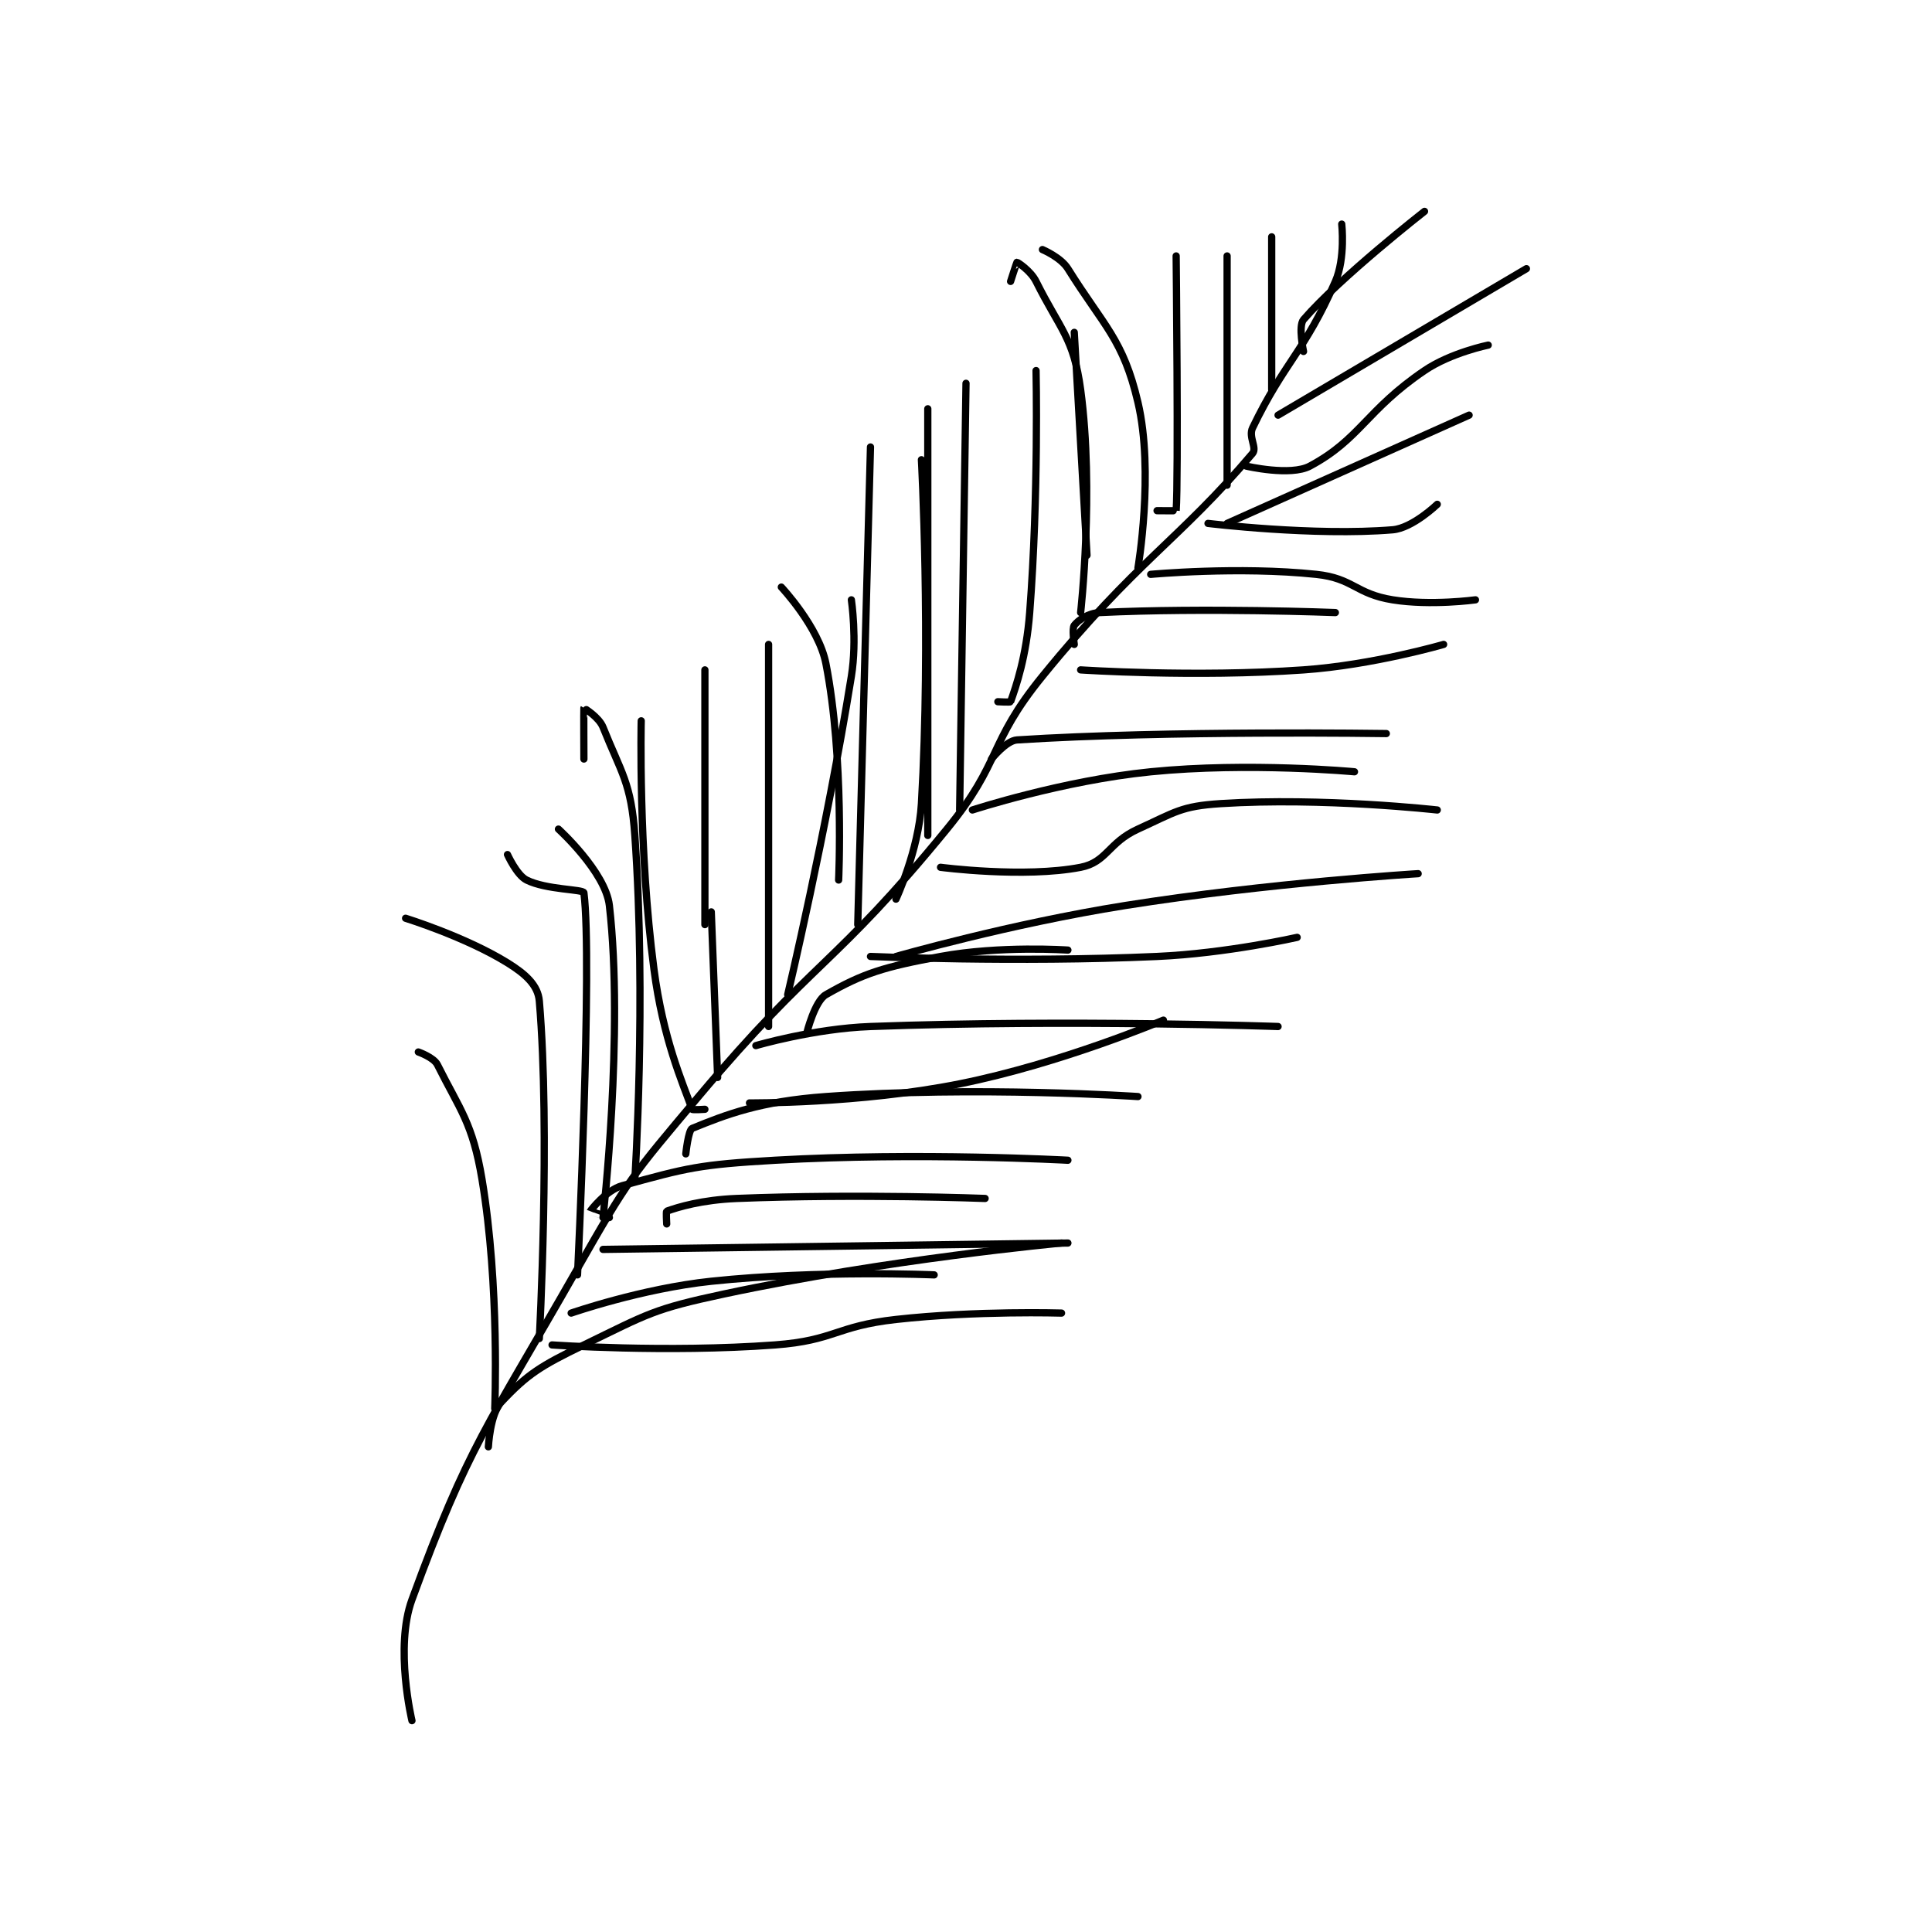 <?xml version="1.0" encoding="utf-8"?>
<!DOCTYPE svg PUBLIC "-//W3C//DTD SVG 1.1//EN" "http://www.w3.org/Graphics/SVG/1.1/DTD/svg11.dtd">
<svg viewBox="0 0 800 800" preserveAspectRatio="xMinYMin meet" xmlns="http://www.w3.org/2000/svg" version="1.1">
<g fill="none" stroke="black" stroke-linecap="round" stroke-linejoin="round" stroke-width="1.138">
<g transform="translate(167.947,87.52) scale(2.637) translate(-200,-146.133)">
<path id="0" d="M201 383.133 C201 383.133 198.248 371.649 201 364.133 C209.912 339.798 212.793 337.074 227 312.133 C235.043 298.014 235.513 297.609 246 285.133 C264.25 263.423 267.212 264.874 285 243.133 C293.73 232.464 291.31 229.815 300 219.133 C314.846 200.885 321.425 197.813 333 184.133 C333.736 183.264 332.316 181.554 333 180.133 C338.002 169.744 341.148 168.224 346 157.133 C347.596 153.485 347 148.133 347 148.133 "/>
<path id="1" d="M336 174.133 L336 150.133 "/>
<path id="2" d="M337 178.133 L376 155.133 "/>
<path id="3" d="M329 189.133 L329 153.133 "/>
<path id="4" d="M332 186.133 C332 186.133 338.963 187.76 342 186.133 C349.906 181.898 350.819 177.363 360 171.133 C364.142 168.322 370 167.133 370 167.133 "/>
<path id="5" d="M318 193.133 C318 193.133 320.998 193.161 321 193.133 C321.373 188.161 321 153.133 321 153.133 "/>
<path id="6" d="M326 195.133 C326 195.133 342.706 197.158 355 196.133 C358.118 195.874 362 192.133 362 192.133 "/>
<path id="7" d="M315 202.133 C315 202.133 317.565 187.091 315 176.133 C312.675 166.198 309.669 164.204 304 155.133 C302.881 153.344 300 152.133 300 152.133 "/>
<path id="8" d="M317 203.133 C317 203.133 330.794 201.849 343 203.133 C348.831 203.747 349.15 206.197 355 207.133 C361.017 208.096 368 207.133 368 207.133 "/>
<path id="9" d="M307 200.133 L305 165.133 "/>
<path id="10" d="M306 218.133 C306 218.133 323.865 219.336 341 218.133 C351.908 217.368 363 214.133 363 214.133 "/>
<path id="11" d="M305 214.133 C305 214.133 304.617 211.612 305 211.133 C305.664 210.303 307.166 209.223 309 209.133 C325.559 208.326 346 209.133 346 209.133 "/>
<path id="12" d="M306 209.133 C306 209.133 308.143 190.052 306 174.133 C304.901 165.973 302.791 164.715 299 157.133 C298.168 155.469 296.115 154.133 296 154.133 C295.962 154.133 295 157.133 295 157.133 "/>
<path id="13" d="M341 168.133 C341 168.133 340.141 164.128 341 163.133 C346.739 156.488 360 146.133 360 146.133 "/>
<path id="14" d="M293 223.133 C293 223.133 294.959 223.249 295 223.133 C295.873 220.689 297.465 216.087 298 209.133 C299.431 190.528 299 171.133 299 171.133 "/>
<path id="15" d="M292 232.133 C292 232.133 294.289 229.244 296 229.133 C319.685 227.605 354 228.133 354 228.133 "/>
<path id="16" d="M287 240.133 L288 173.133 "/>
<path id="17" d="M289 240.133 C289 240.133 303.154 235.518 317 234.133 C332.492 232.584 349 234.133 349 234.133 "/>
<path id="18" d="M282 244.133 L282 177.133 "/>
<path id="19" d="M284 249.133 C284 249.133 297.103 250.855 306 249.133 C310.109 248.338 310.341 245.251 315 243.133 C320.887 240.457 321.746 239.532 328 239.133 C344.011 238.111 362 240.133 362 240.133 "/>
<path id="20" d="M277 254.133 C277 254.133 280.575 246.47 281 239.133 C282.508 213.125 281 185.133 281 185.133 "/>
<path id="21" d="M271 258.133 L273 183.133 "/>
<path id="22" d="M273 263.133 C273 263.133 295.75 264.13 318 263.133 C328.944 262.643 340 260.133 340 260.133 "/>
<path id="23" d="M268 251.133 C268 251.133 268.899 231.953 266 217.133 C264.873 211.372 259 205.133 259 205.133 "/>
<path id="24" d="M277 263.133 C277 263.133 294.933 257.998 313 255.133 C335.684 251.537 359 250.133 359 250.133 "/>
<path id="25" d="M260 269.133 C260 269.133 266.022 243.799 270 219.133 C270.925 213.399 270 207.133 270 207.133 "/>
<path id="26" d="M257 274.133 L257 214.133 "/>
<path id="27" d="M255 277.133 C255 277.133 264.08 274.46 273 274.133 C304.524 272.98 337 274.133 337 274.133 "/>
<path id="28" d="M247 258.133 L247 218.133 "/>
<path id="29" d="M248 256.133 L249 282.133 "/>
<path id="30" d="M244 294.133 C244 294.133 244.398 290.38 245 290.133 C250.265 287.98 255.663 285.872 266 285.133 C289.717 283.439 315 285.133 315 285.133 "/>
<path id="31" d="M247 287.133 C247 287.133 245.047 287.261 245 287.133 C243.451 282.874 240.435 276.078 239 265.133 C236.527 246.276 237 226.133 237 226.133 "/>
<path id="32" d="M232 304.133 C232 304.133 228.998 303.138 229 303.133 C229.054 302.998 231.513 299.819 234 299.133 C244.229 296.312 246.089 295.814 258 295.133 C280.614 293.841 304 295.133 304 295.133 "/>
<path id="33" d="M236 298.133 C236 298.133 237.816 269.92 236 244.133 C235.417 235.847 233.888 234.353 231 227.133 C230.362 225.537 228.006 224.124 228 224.133 C227.962 224.196 228 232.133 228 232.133 "/>
<path id="34" d="M231 304.133 C231 304.133 234.294 275.123 232 255.133 C231.394 249.851 224 243.133 224 243.133 "/>
<path id="35" d="M231 309.133 L304 308.133 "/>
<path id="36" d="M227 313.133 C227 313.133 229.369 263.745 228 253.133 C227.928 252.573 222.095 252.681 219 251.133 C217.452 250.36 216 247.133 216 247.133 "/>
<path id="37" d="M221 323.133 C221 323.133 222.743 290.699 221 270.133 C220.789 267.641 218.826 265.883 216 264.133 C209.405 260.051 200 257.133 200 257.133 "/>
<path id="38" d="M223 324.133 C223 324.133 240.967 325.395 258 324.133 C267.391 323.438 267.533 321.185 277 320.133 C289.713 318.721 303 319.133 303 319.133 "/>
<path id="39" d="M226 319.133 C226 319.133 237.07 315.284 248 314.133 C265.033 312.34 283 313.133 283 313.133 "/>
<path id="40" d="M241 305.133 C241 305.133 240.888 303.174 241 303.133 C242.799 302.479 246.558 301.351 252 301.133 C271.156 300.367 291 301.133 291 301.133 "/>
<path id="41" d="M329 195.133 L367 178.133 "/>
<path id="42" d="M214 334.133 C214 334.133 214.802 314.948 212 298.133 C210.522 289.263 208.555 287.244 205 280.133 C204.421 278.976 202 278.133 202 278.133 "/>
<path id="43" d="M213 340.133 C213 340.133 213.26 334.99 215 333.133 C219.155 328.701 221.201 327.436 228 324.133 C238.132 319.212 238.885 318.505 250 316.133 C275.649 310.661 303 308.133 303 308.133 "/>
<path id="44" d="M254 286.133 C254 286.133 271.207 286.292 287 283.133 C302.981 279.937 319 273.133 319 273.133 "/>
<path id="45" d="M263 275.133 C263 275.133 264.235 270.142 266 269.133 C271.885 265.771 275.097 264.773 284 263.133 C293.406 261.401 304 262.133 304 262.133 "/>
</g>
</g>
</svg>
